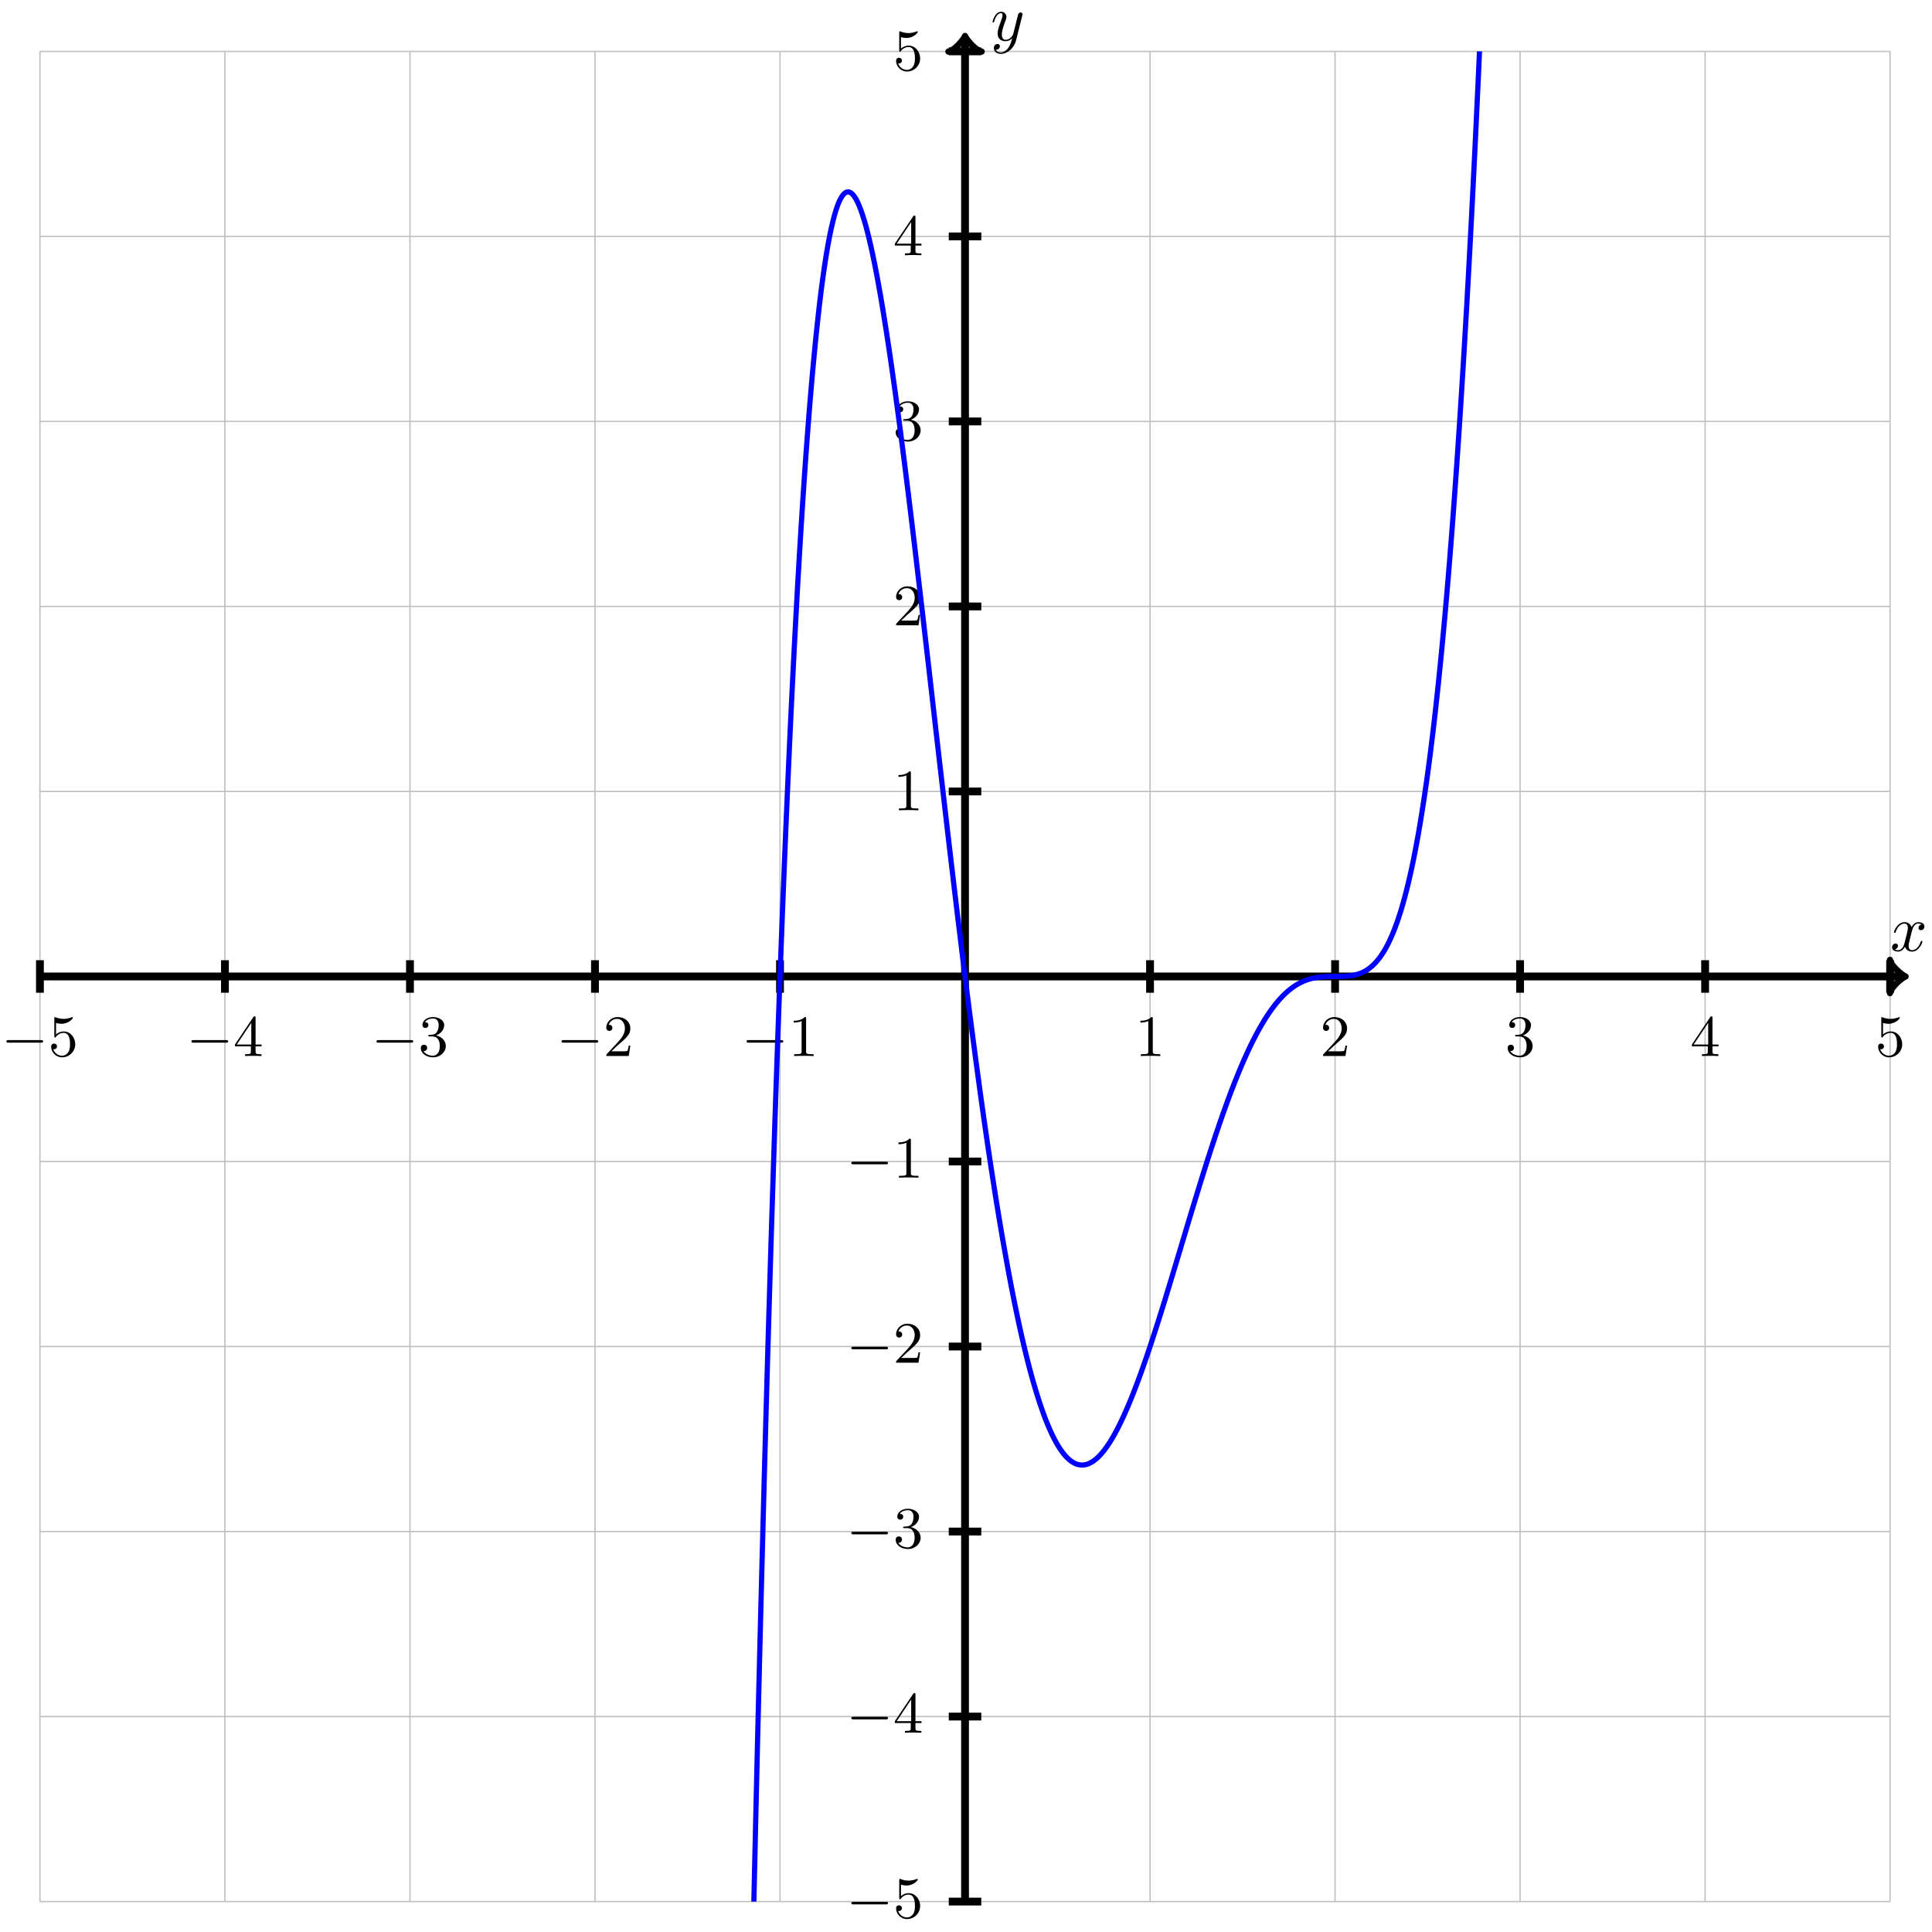<?xml version="1.0" encoding="UTF-8"?>
<svg xmlns="http://www.w3.org/2000/svg" xmlns:xlink="http://www.w3.org/1999/xlink" width="296" height="296" viewBox="0 0 296 296">
<defs>
<g>
<g id="glyph-0-0">
<path d="M 2.719 -5.734 C 2.719 -5.953 2.719 -5.969 2.5 -5.969 C 1.938 -5.406 1.109 -5.406 0.828 -5.406 L 0.828 -5.125 C 1 -5.125 1.547 -5.125 2.031 -5.359 L 2.031 -0.719 C 2.031 -0.391 2.016 -0.281 1.172 -0.281 L 0.891 -0.281 L 0.891 0 C 1.203 -0.031 2.016 -0.031 2.375 -0.031 C 2.75 -0.031 3.547 -0.031 3.875 0 L 3.875 -0.281 L 3.594 -0.281 C 2.75 -0.281 2.719 -0.391 2.719 -0.719 Z M 2.719 -5.734 "/>
</g>
<g id="glyph-0-1">
<path d="M 4.141 -1.594 L 3.891 -1.594 C 3.875 -1.469 3.797 -0.938 3.688 -0.797 C 3.625 -0.719 3.016 -0.719 2.828 -0.719 L 1.234 -0.719 L 2.125 -1.562 C 3.594 -2.828 4.141 -3.312 4.141 -4.219 C 4.141 -5.25 3.297 -5.969 2.188 -5.969 C 1.156 -5.969 0.453 -5.156 0.453 -4.344 C 0.453 -3.891 0.844 -3.844 0.922 -3.844 C 1.125 -3.844 1.391 -3.984 1.391 -4.312 C 1.391 -4.578 1.203 -4.781 0.922 -4.781 C 0.875 -4.781 0.859 -4.781 0.812 -4.766 C 1.031 -5.406 1.609 -5.688 2.094 -5.688 C 3 -5.688 3.312 -4.844 3.312 -4.219 C 3.312 -3.312 2.625 -2.562 2.203 -2.094 L 0.562 -0.328 C 0.453 -0.219 0.453 -0.203 0.453 0 L 3.891 0 Z M 4.141 -1.594 "/>
</g>
<g id="glyph-0-2">
<path d="M 2.734 -3.156 C 3.562 -3.469 3.969 -4.125 3.969 -4.75 C 3.969 -5.438 3.203 -5.969 2.266 -5.969 C 1.344 -5.969 0.641 -5.438 0.641 -4.766 C 0.641 -4.469 0.828 -4.297 1.094 -4.297 C 1.359 -4.297 1.547 -4.484 1.547 -4.75 C 1.547 -5.062 1.328 -5.188 1.016 -5.188 C 1.25 -5.562 1.797 -5.75 2.25 -5.75 C 2.984 -5.75 3.125 -5.156 3.125 -4.734 C 3.125 -4.469 3.078 -4.031 2.859 -3.688 C 2.578 -3.297 2.266 -3.281 2 -3.25 C 1.781 -3.234 1.766 -3.234 1.688 -3.234 C 1.609 -3.234 1.531 -3.219 1.531 -3.125 C 1.531 -3 1.609 -3 1.766 -3 L 2.172 -3 C 2.953 -3 3.297 -2.375 3.297 -1.531 C 3.297 -0.375 2.688 -0.047 2.234 -0.047 C 2.062 -0.047 1.188 -0.094 0.797 -0.766 C 1.109 -0.719 1.359 -0.938 1.359 -1.25 C 1.359 -1.547 1.141 -1.734 0.875 -1.734 C 0.656 -1.734 0.391 -1.594 0.391 -1.219 C 0.391 -0.422 1.219 0.203 2.266 0.203 C 3.375 0.203 4.219 -0.609 4.219 -1.531 C 4.219 -2.312 3.594 -2.969 2.734 -3.156 Z M 2.734 -3.156 "/>
</g>
<g id="glyph-0-3">
<path d="M 0.266 -1.766 L 0.266 -1.484 L 2.703 -1.484 L 2.703 -0.703 C 2.703 -0.375 2.688 -0.281 2.016 -0.281 L 1.812 -0.281 L 1.812 0 C 2.375 -0.031 3 -0.031 3.062 -0.031 C 3.109 -0.031 3.766 -0.031 4.328 0 L 4.328 -0.281 L 4.125 -0.281 C 3.453 -0.281 3.422 -0.375 3.422 -0.703 L 3.422 -1.484 L 4.344 -1.484 L 4.344 -1.766 L 3.422 -1.766 L 3.422 -5.828 C 3.422 -6.016 3.422 -6.078 3.25 -6.078 C 3.141 -6.078 3.141 -6.062 3.062 -5.938 Z M 0.547 -1.766 L 2.766 -5.078 L 2.766 -1.766 Z M 0.547 -1.766 "/>
</g>
<g id="glyph-0-4">
<path d="M 0.938 -3.094 C 0.938 -2.938 0.938 -2.828 1.062 -2.828 C 1.125 -2.828 1.156 -2.875 1.203 -2.953 C 1.484 -3.328 1.906 -3.547 2.375 -3.547 C 3.344 -3.547 3.344 -2.156 3.344 -1.844 C 3.344 -1.562 3.344 -1 3.078 -0.594 C 2.844 -0.219 2.469 -0.047 2.109 -0.047 C 1.594 -0.047 0.984 -0.391 0.766 -1.047 C 0.781 -1.047 0.828 -1.031 0.891 -1.031 C 1.078 -1.031 1.344 -1.141 1.344 -1.469 C 1.344 -1.75 1.141 -1.906 0.891 -1.906 C 0.703 -1.906 0.453 -1.797 0.453 -1.438 C 0.453 -0.625 1.141 0.203 2.141 0.203 C 3.219 0.203 4.141 -0.688 4.141 -1.797 C 4.141 -2.875 3.375 -3.766 2.391 -3.766 C 1.969 -3.766 1.531 -3.625 1.203 -3.297 L 1.203 -5.062 C 1.484 -4.984 1.766 -4.938 2.031 -4.938 C 3.141 -4.938 3.781 -5.734 3.781 -5.859 C 3.781 -5.938 3.734 -5.969 3.688 -5.969 C 3.672 -5.969 3.656 -5.969 3.562 -5.922 C 3.141 -5.766 2.734 -5.688 2.359 -5.688 C 1.969 -5.688 1.562 -5.766 1.156 -5.922 C 1.062 -5.969 1.047 -5.969 1.047 -5.969 C 0.938 -5.969 0.938 -5.891 0.938 -5.734 Z M 0.938 -3.094 "/>
</g>
<g id="glyph-1-0">
<path d="M 6.047 -2.047 C 6.219 -2.047 6.391 -2.047 6.391 -2.25 C 6.391 -2.438 6.203 -2.438 6.047 -2.438 L 1.109 -2.438 C 0.953 -2.438 0.766 -2.438 0.766 -2.25 C 0.766 -2.047 0.938 -2.047 1.109 -2.047 Z M 6.047 -2.047 "/>
</g>
<g id="glyph-2-0">
<path d="M 3.328 -3.016 C 3.391 -3.266 3.625 -4.188 4.312 -4.188 C 4.359 -4.188 4.609 -4.188 4.812 -4.062 C 4.531 -4 4.344 -3.766 4.344 -3.516 C 4.344 -3.359 4.453 -3.172 4.719 -3.172 C 4.938 -3.172 5.25 -3.344 5.25 -3.75 C 5.25 -4.266 4.672 -4.406 4.328 -4.406 C 3.75 -4.406 3.406 -3.875 3.281 -3.656 C 3.031 -4.312 2.5 -4.406 2.203 -4.406 C 1.172 -4.406 0.594 -3.125 0.594 -2.875 C 0.594 -2.766 0.703 -2.766 0.719 -2.766 C 0.797 -2.766 0.828 -2.797 0.844 -2.875 C 1.188 -3.938 1.844 -4.188 2.188 -4.188 C 2.375 -4.188 2.719 -4.094 2.719 -3.516 C 2.719 -3.203 2.547 -2.547 2.188 -1.141 C 2.031 -0.531 1.672 -0.109 1.234 -0.109 C 1.172 -0.109 0.953 -0.109 0.734 -0.234 C 0.984 -0.297 1.203 -0.5 1.203 -0.781 C 1.203 -1.047 0.984 -1.125 0.844 -1.125 C 0.531 -1.125 0.297 -0.875 0.297 -0.547 C 0.297 -0.094 0.781 0.109 1.219 0.109 C 1.891 0.109 2.25 -0.594 2.266 -0.641 C 2.391 -0.281 2.75 0.109 3.344 0.109 C 4.375 0.109 4.938 -1.172 4.938 -1.422 C 4.938 -1.531 4.859 -1.531 4.828 -1.531 C 4.734 -1.531 4.719 -1.484 4.688 -1.422 C 4.359 -0.344 3.688 -0.109 3.375 -0.109 C 2.984 -0.109 2.828 -0.422 2.828 -0.766 C 2.828 -0.984 2.875 -1.203 2.984 -1.641 Z M 3.328 -3.016 "/>
</g>
<g id="glyph-2-1">
<path d="M 4.844 -3.797 C 4.891 -3.938 4.891 -3.953 4.891 -4.031 C 4.891 -4.203 4.75 -4.297 4.594 -4.297 C 4.5 -4.297 4.344 -4.234 4.25 -4.094 C 4.234 -4.031 4.141 -3.734 4.109 -3.547 C 4.031 -3.297 3.969 -3.016 3.906 -2.75 L 3.453 -0.953 C 3.422 -0.812 2.984 -0.109 2.328 -0.109 C 1.828 -0.109 1.719 -0.547 1.719 -0.922 C 1.719 -1.375 1.891 -2 2.219 -2.875 C 2.375 -3.281 2.422 -3.391 2.422 -3.594 C 2.422 -4.031 2.109 -4.406 1.609 -4.406 C 0.656 -4.406 0.297 -2.953 0.297 -2.875 C 0.297 -2.766 0.391 -2.766 0.406 -2.766 C 0.516 -2.766 0.516 -2.797 0.562 -2.953 C 0.844 -3.891 1.234 -4.188 1.578 -4.188 C 1.656 -4.188 1.828 -4.188 1.828 -3.875 C 1.828 -3.625 1.719 -3.359 1.656 -3.172 C 1.25 -2.109 1.078 -1.547 1.078 -1.078 C 1.078 -0.188 1.703 0.109 2.297 0.109 C 2.688 0.109 3.016 -0.062 3.297 -0.344 C 3.172 0.172 3.047 0.672 2.656 1.203 C 2.391 1.531 2.016 1.828 1.562 1.828 C 1.422 1.828 0.969 1.797 0.797 1.406 C 0.953 1.406 1.094 1.406 1.219 1.281 C 1.328 1.203 1.422 1.062 1.422 0.875 C 1.422 0.562 1.156 0.531 1.062 0.531 C 0.828 0.531 0.5 0.688 0.5 1.172 C 0.5 1.672 0.938 2.047 1.562 2.047 C 2.578 2.047 3.609 1.141 3.891 0.016 Z M 4.844 -3.797 "/>
</g>
</g>
<clipPath id="clip-0">
<path clip-rule="nonzero" d="M 94 7.867 L 245 7.867 L 245 291.344 L 94 291.344 Z M 94 7.867 "/>
</clipPath>
</defs>
<path fill="none" stroke-width="0.199" stroke-linecap="butt" stroke-linejoin="miter" stroke="rgb(50%, 50%, 50%)" stroke-opacity="0.5" stroke-miterlimit="10" d="M -141.733 -141.734 L 141.734 -141.734 M -141.733 -113.388 L 141.734 -113.388 M -141.733 -85.041 L 141.734 -85.041 M -141.733 -56.694 L 141.734 -56.694 M -141.733 -28.347 L 141.734 -28.347 M -141.733 -0 L 141.734 -0 M -141.733 28.346 L 141.734 28.346 M -141.733 56.693 L 141.734 56.693 M -141.733 85.04 L 141.734 85.04 M -141.733 113.387 L 141.734 113.387 M -141.733 141.726 L 141.734 141.726 M -141.733 -141.734 L -141.733 141.734 M -113.388 -141.734 L -113.388 141.734 M -85.039 -141.734 L -85.039 141.734 M -56.694 -141.734 L -56.694 141.734 M -28.348 -141.734 L -28.348 141.734 M 0.001 -141.734 L 0.001 141.734 M 28.346 -141.734 L 28.346 141.734 M 56.695 -141.734 L 56.695 141.734 M 85.04 -141.734 L 85.04 141.734 M 113.389 -141.734 L 113.389 141.734 M 141.722 -141.734 L 141.722 141.734 " transform="matrix(1, 0, 0, -1, 147.851, 149.605)"/>
<path fill="none" stroke-width="1.196" stroke-linecap="butt" stroke-linejoin="miter" stroke="rgb(0%, 0%, 0%)" stroke-opacity="1" stroke-miterlimit="10" d="M 28.346 2.492 L 28.346 -2.492 M -28.348 2.492 L -28.348 -2.492 M 2.492 28.346 L -2.491 28.346 M 2.492 -28.347 L -2.491 -28.347 " transform="matrix(1, 0, 0, -1, 147.851, 149.605)"/>
<g fill="rgb(0%, 0%, 0%)" fill-opacity="1">
<use xlink:href="#glyph-0-0" x="173.896" y="161.792"/>
</g>
<g fill="rgb(0%, 0%, 0%)" fill-opacity="1">
<use xlink:href="#glyph-1-0" x="113.614" y="161.792"/>
</g>
<g fill="rgb(0%, 0%, 0%)" fill-opacity="1">
<use xlink:href="#glyph-0-0" x="120.783" y="161.792"/>
</g>
<g fill="rgb(0%, 0%, 0%)" fill-opacity="1">
<use xlink:href="#glyph-0-0" x="136.833" y="124.146"/>
</g>
<g fill="rgb(0%, 0%, 0%)" fill-opacity="1">
<use xlink:href="#glyph-1-0" x="129.665" y="180.427"/>
</g>
<g fill="rgb(0%, 0%, 0%)" fill-opacity="1">
<use xlink:href="#glyph-0-0" x="136.834" y="180.427"/>
</g>
<path fill="none" stroke-width="1.196" stroke-linecap="butt" stroke-linejoin="miter" stroke="rgb(0%, 0%, 0%)" stroke-opacity="1" stroke-miterlimit="10" d="M 56.695 2.492 L 56.695 -2.492 M -56.694 2.492 L -56.694 -2.492 M 2.492 56.693 L -2.491 56.693 M 2.492 -56.694 L -2.491 -56.694 " transform="matrix(1, 0, 0, -1, 147.851, 149.605)"/>
<g fill="rgb(0%, 0%, 0%)" fill-opacity="1">
<use xlink:href="#glyph-0-1" x="202.246" y="161.792"/>
</g>
<g fill="rgb(0%, 0%, 0%)" fill-opacity="1">
<use xlink:href="#glyph-1-0" x="85.264" y="161.792"/>
</g>
<g fill="rgb(0%, 0%, 0%)" fill-opacity="1">
<use xlink:href="#glyph-0-1" x="92.433" y="161.792"/>
</g>
<g fill="rgb(0%, 0%, 0%)" fill-opacity="1">
<use xlink:href="#glyph-0-1" x="136.833" y="95.799"/>
</g>
<g fill="rgb(0%, 0%, 0%)" fill-opacity="1">
<use xlink:href="#glyph-1-0" x="129.665" y="208.775"/>
</g>
<g fill="rgb(0%, 0%, 0%)" fill-opacity="1">
<use xlink:href="#glyph-0-1" x="136.834" y="208.775"/>
</g>
<path fill="none" stroke-width="1.196" stroke-linecap="butt" stroke-linejoin="miter" stroke="rgb(0%, 0%, 0%)" stroke-opacity="1" stroke-miterlimit="10" d="M 85.04 2.492 L 85.04 -2.492 M -85.039 2.492 L -85.039 -2.492 M 2.492 85.04 L -2.491 85.04 M 2.492 -85.041 L -2.491 -85.041 " transform="matrix(1, 0, 0, -1, 147.851, 149.605)"/>
<g fill="rgb(0%, 0%, 0%)" fill-opacity="1">
<use xlink:href="#glyph-0-2" x="230.595" y="161.792"/>
</g>
<g fill="rgb(0%, 0%, 0%)" fill-opacity="1">
<use xlink:href="#glyph-1-0" x="56.915" y="161.792"/>
</g>
<g fill="rgb(0%, 0%, 0%)" fill-opacity="1">
<use xlink:href="#glyph-0-2" x="64.084" y="161.792"/>
</g>
<g fill="rgb(0%, 0%, 0%)" fill-opacity="1">
<use xlink:href="#glyph-0-2" x="136.833" y="67.452"/>
</g>
<g fill="rgb(0%, 0%, 0%)" fill-opacity="1">
<use xlink:href="#glyph-1-0" x="129.665" y="237.123"/>
</g>
<g fill="rgb(0%, 0%, 0%)" fill-opacity="1">
<use xlink:href="#glyph-0-2" x="136.834" y="237.123"/>
</g>
<path fill="none" stroke-width="1.196" stroke-linecap="butt" stroke-linejoin="miter" stroke="rgb(0%, 0%, 0%)" stroke-opacity="1" stroke-miterlimit="10" d="M 113.389 2.492 L 113.389 -2.492 M -113.388 2.492 L -113.388 -2.492 M 2.492 113.387 L -2.491 113.387 M 2.492 -113.388 L -2.491 -113.388 " transform="matrix(1, 0, 0, -1, 147.851, 149.605)"/>
<g fill="rgb(0%, 0%, 0%)" fill-opacity="1">
<use xlink:href="#glyph-0-3" x="258.944" y="161.792"/>
</g>
<g fill="rgb(0%, 0%, 0%)" fill-opacity="1">
<use xlink:href="#glyph-1-0" x="28.565" y="161.792"/>
</g>
<g fill="rgb(0%, 0%, 0%)" fill-opacity="1">
<use xlink:href="#glyph-0-3" x="35.734" y="161.792"/>
</g>
<g fill="rgb(0%, 0%, 0%)" fill-opacity="1">
<use xlink:href="#glyph-0-3" x="136.833" y="39.104"/>
</g>
<g fill="rgb(0%, 0%, 0%)" fill-opacity="1">
<use xlink:href="#glyph-1-0" x="129.665" y="265.47"/>
</g>
<g fill="rgb(0%, 0%, 0%)" fill-opacity="1">
<use xlink:href="#glyph-0-3" x="136.834" y="265.47"/>
</g>
<path fill="none" stroke-width="1.196" stroke-linecap="butt" stroke-linejoin="miter" stroke="rgb(0%, 0%, 0%)" stroke-opacity="1" stroke-miterlimit="10" d="M 141.734 2.492 L 141.734 -2.492 M -141.733 2.492 L -141.733 -2.492 M 2.492 141.734 L -2.491 141.734 M 2.492 -141.734 L -2.491 -141.734 " transform="matrix(1, 0, 0, -1, 147.851, 149.605)"/>
<g fill="rgb(0%, 0%, 0%)" fill-opacity="1">
<use xlink:href="#glyph-0-4" x="287.294" y="161.792"/>
</g>
<g fill="rgb(0%, 0%, 0%)" fill-opacity="1">
<use xlink:href="#glyph-1-0" x="0.216" y="161.792"/>
</g>
<g fill="rgb(0%, 0%, 0%)" fill-opacity="1">
<use xlink:href="#glyph-0-4" x="7.384" y="161.792"/>
</g>
<g fill="rgb(0%, 0%, 0%)" fill-opacity="1">
<use xlink:href="#glyph-0-4" x="136.833" y="10.756"/>
</g>
<g fill="rgb(0%, 0%, 0%)" fill-opacity="1">
<use xlink:href="#glyph-1-0" x="129.665" y="293.817"/>
</g>
<g fill="rgb(0%, 0%, 0%)" fill-opacity="1">
<use xlink:href="#glyph-0-4" x="136.834" y="293.817"/>
</g>
<path fill="none" stroke-width="1.196" stroke-linecap="butt" stroke-linejoin="miter" stroke="rgb(0%, 0%, 0%)" stroke-opacity="1" stroke-miterlimit="10" d="M -141.733 -0 L 143.613 -0 " transform="matrix(1, 0, 0, -1, 147.851, 149.605)"/>
<path fill="none" stroke-width="0.956" stroke-linecap="round" stroke-linejoin="round" stroke="rgb(0%, 0%, 0%)" stroke-opacity="1" stroke-miterlimit="10" d="M -1.914 2.55 C -1.754 1.593 0 0.16 0.477 -0 C 0 -0.161 -1.754 -1.594 -1.914 -2.551 " transform="matrix(1, 0, 0, -1, 291.476, 149.605)"/>
<g fill="rgb(0%, 0%, 0%)" fill-opacity="1">
<use xlink:href="#glyph-2-0" x="289.586" y="145.687"/>
</g>
<path fill="none" stroke-width="1.196" stroke-linecap="butt" stroke-linejoin="miter" stroke="rgb(0%, 0%, 0%)" stroke-opacity="1" stroke-miterlimit="10" d="M 0.001 -141.734 L 0.001 143.613 " transform="matrix(1, 0, 0, -1, 147.851, 149.605)"/>
<path fill="none" stroke-width="0.956" stroke-linecap="round" stroke-linejoin="round" stroke="rgb(0%, 0%, 0%)" stroke-opacity="1" stroke-miterlimit="10" d="M -1.914 2.55 C -1.754 1.593 0 0.16 0.477 -0.001 C 0 -0.161 -1.754 -1.594 -1.914 -2.551 " transform="matrix(0, -1, -1, 0, 147.851, 5.988)"/>
<g fill="rgb(0%, 0%, 0%)" fill-opacity="1">
<use xlink:href="#glyph-2-1" x="151.769" y="6.208"/>
</g>
<g clip-path="url(#clip-0)">
<path fill="none" stroke-width="0.797" stroke-linecap="butt" stroke-linejoin="miter" stroke="rgb(0%, 0%, 100%)" stroke-opacity="1" stroke-miterlimit="10" d="M -42.519 -911.528 C -42.519 -911.528 -42.336 -890.72 -42.265 -882.837 C -42.195 -874.958 -42.082 -862.451 -42.007 -854.725 C -41.937 -846.998 -41.824 -834.729 -41.754 -827.159 C -41.683 -819.589 -41.57 -807.578 -41.496 -800.164 C -41.425 -792.746 -41.312 -780.969 -41.242 -773.7 C -41.172 -766.431 -41.058 -754.888 -40.988 -747.767 C -40.914 -740.646 -40.8 -729.353 -40.73 -722.381 C -40.66 -715.409 -40.547 -704.343 -40.476 -697.515 C -40.406 -690.683 -40.289 -679.839 -40.219 -673.152 C -40.148 -666.461 -40.035 -655.848 -39.965 -649.301 C -39.894 -642.755 -39.781 -632.368 -39.707 -625.962 C -39.637 -619.552 -39.523 -609.388 -39.453 -603.115 C -39.383 -596.846 -39.269 -586.897 -39.195 -580.76 C -39.125 -574.62 -39.012 -564.886 -38.941 -558.886 C -38.871 -552.882 -38.758 -543.367 -38.687 -537.492 C -38.613 -531.621 -38.5 -522.301 -38.43 -516.559 C -38.359 -510.813 -38.246 -501.712 -38.176 -496.095 C -38.105 -490.478 -37.988 -481.568 -37.918 -476.08 C -37.848 -470.588 -37.734 -461.885 -37.664 -456.518 C -37.594 -451.155 -37.48 -442.647 -37.406 -437.405 C -37.336 -432.163 -37.223 -423.855 -37.152 -418.734 C -37.082 -413.609 -36.969 -405.488 -36.895 -400.484 C -36.824 -395.481 -36.711 -387.559 -36.641 -382.672 C -36.57 -377.782 -36.457 -370.032 -36.387 -365.263 C -36.313 -360.493 -36.199 -352.943 -36.129 -348.287 C -36.059 -343.631 -35.945 -336.248 -35.875 -331.701 C -35.801 -327.155 -35.688 -319.963 -35.617 -315.526 C -35.547 -311.093 -35.434 -304.069 -35.363 -299.745 C -35.293 -295.421 -35.176 -288.574 -35.106 -284.355 C -35.035 -280.136 -34.922 -273.453 -34.852 -269.34 C -34.782 -265.227 -34.668 -258.719 -34.594 -254.711 C -34.524 -250.704 -34.41 -244.364 -34.34 -240.458 C -34.27 -236.556 -34.157 -230.368 -34.086 -226.564 C -34.012 -222.759 -33.899 -216.748 -33.828 -213.045 C -33.758 -209.342 -33.645 -203.475 -33.575 -199.865 C -33.5 -196.26 -33.387 -190.557 -33.317 -187.046 C -33.246 -183.538 -33.133 -177.991 -33.063 -174.573 C -32.993 -171.155 -32.875 -165.749 -32.805 -162.425 C -32.735 -159.105 -32.622 -153.859 -32.551 -150.629 C -32.481 -147.402 -32.368 -142.297 -32.293 -139.156 C -32.223 -136.016 -32.11 -131.059 -32.04 -128.008 C -31.969 -124.958 -31.856 -120.137 -31.786 -117.173 C -31.711 -114.212 -31.598 -109.532 -31.528 -106.657 C -31.458 -103.782 -31.344 -99.243 -31.274 -96.451 C -31.2 -93.662 -31.087 -89.248 -31.016 -86.541 C -30.946 -83.834 -30.833 -79.56 -30.762 -76.936 C -30.692 -74.311 -30.575 -70.17 -30.505 -67.623 C -30.434 -65.08 -30.321 -61.061 -30.251 -58.596 C -30.18 -56.128 -30.067 -52.237 -29.993 -49.85 C -29.923 -47.464 -29.809 -43.702 -29.739 -41.39 C -29.669 -39.081 -29.555 -35.437 -29.481 -33.202 C -29.411 -30.964 -29.298 -27.441 -29.227 -25.281 C -29.157 -23.121 -29.044 -19.711 -28.973 -17.625 C -28.899 -15.535 -28.786 -12.25 -28.716 -10.234 C -28.645 -8.219 -28.532 -5.043 -28.462 -3.094 C -28.391 -1.149 -28.274 1.921 -28.204 3.8 C -28.134 5.675 -28.02 8.632 -27.95 10.445 C -27.88 12.253 -27.767 15.097 -27.692 16.843 C -27.622 18.585 -27.509 21.327 -27.438 23.003 C -27.368 24.679 -27.255 27.319 -27.181 28.932 C -27.11 30.546 -26.997 33.081 -26.927 34.631 C -26.856 36.182 -26.743 38.616 -26.673 40.104 C -26.599 41.592 -26.485 43.932 -26.415 45.362 C -26.345 46.787 -26.231 49.026 -26.161 50.397 C -26.091 51.764 -25.974 53.916 -25.903 55.225 C -25.833 56.537 -25.72 58.592 -25.65 59.845 C -25.579 61.099 -25.462 63.06 -25.392 64.259 C -25.321 65.455 -25.208 67.33 -25.138 68.47 C -25.068 69.611 -24.954 71.404 -24.88 72.494 C -24.81 73.579 -24.696 75.283 -24.626 76.318 C -24.556 77.353 -24.443 78.97 -24.372 79.954 C -24.298 80.939 -24.185 82.474 -24.114 83.407 C -24.044 84.341 -23.931 85.798 -23.861 86.681 C -23.786 87.563 -23.673 88.942 -23.603 89.778 C -23.533 90.614 -23.419 91.911 -23.349 92.696 C -23.279 93.485 -23.161 94.712 -23.091 95.45 C -23.021 96.192 -22.908 97.34 -22.837 98.036 C -22.767 98.731 -22.654 99.813 -22.579 100.461 C -22.509 101.114 -22.396 102.118 -22.326 102.727 C -22.255 103.332 -22.142 104.274 -22.072 104.84 C -21.998 105.403 -21.884 106.274 -21.814 106.797 C -21.744 107.321 -21.63 108.125 -21.56 108.61 C -21.486 109.094 -21.373 109.836 -21.302 110.278 C -21.232 110.719 -21.119 111.395 -21.048 111.801 C -20.978 112.203 -20.861 112.817 -20.791 113.184 C -20.72 113.551 -20.607 114.109 -20.537 114.438 C -20.466 114.766 -20.353 115.262 -20.279 115.555 C -20.209 115.848 -20.095 116.289 -20.025 116.543 C -19.955 116.801 -19.841 117.184 -19.767 117.41 C -19.697 117.633 -19.584 117.965 -19.513 118.156 C -19.443 118.344 -19.33 118.621 -19.259 118.777 C -19.185 118.934 -19.072 119.156 -19.002 119.281 C -18.931 119.406 -18.818 119.582 -18.748 119.676 C -18.677 119.769 -18.56 119.894 -18.49 119.961 C -18.42 120.023 -18.306 120.101 -18.236 120.137 C -18.166 120.172 -18.053 120.203 -17.978 120.207 C -17.908 120.215 -17.795 120.199 -17.724 120.18 C -17.654 120.156 -17.541 120.098 -17.467 120.051 C -17.396 120 -17.283 119.902 -17.213 119.824 C -17.142 119.75 -17.029 119.605 -16.959 119.504 C -16.885 119.402 -16.771 119.223 -16.701 119.098 C -16.631 118.973 -16.518 118.754 -16.447 118.602 C -16.377 118.453 -16.26 118.191 -16.189 118.02 C -16.119 117.848 -16.006 117.551 -15.936 117.355 C -15.865 117.16 -15.748 116.828 -15.678 116.609 C -15.607 116.395 -15.494 116.027 -15.424 115.789 C -15.354 115.551 -15.24 115.152 -15.166 114.895 C -15.096 114.633 -14.983 114.203 -14.912 113.922 C -14.842 113.645 -14.729 113.18 -14.658 112.883 C -14.584 112.582 -14.471 112.09 -14.401 111.774 C -14.33 111.457 -14.217 110.934 -14.147 110.602 C -14.072 110.266 -13.959 109.715 -13.889 109.364 C -13.819 109.012 -13.705 108.438 -13.635 108.067 C -13.565 107.7 -13.447 107.094 -13.377 106.707 C -13.307 106.325 -13.194 105.7 -13.123 105.301 C -13.053 104.903 -12.94 104.247 -12.866 103.832 C -12.795 103.414 -12.682 102.743 -12.612 102.313 C -12.541 101.887 -12.428 101.188 -12.358 100.743 C -12.284 100.301 -12.17 99.583 -12.1 99.129 C -12.03 98.672 -11.916 97.934 -11.846 97.465 C -11.772 97.001 -11.659 96.243 -11.588 95.762 C -11.518 95.282 -11.405 94.501 -11.334 94.012 C -11.264 93.52 -11.147 92.727 -11.077 92.223 C -11.006 91.723 -10.893 90.911 -10.823 90.399 C -10.752 89.888 -10.639 89.059 -10.565 88.54 C -10.495 88.017 -10.381 87.177 -10.311 86.645 C -10.241 86.114 -10.127 85.255 -10.053 84.716 C -9.983 84.177 -9.87 83.306 -9.799 82.759 C -9.729 82.212 -9.616 81.329 -9.545 80.775 C -9.471 80.22 -9.358 79.321 -9.288 78.759 C -9.217 78.197 -9.104 77.286 -9.034 76.72 C -8.964 76.15 -8.846 75.232 -8.776 74.658 C -8.706 74.083 -8.592 73.154 -8.522 72.572 C -8.452 71.99 -8.339 71.056 -8.264 70.47 C -8.194 69.884 -8.081 68.939 -8.01 68.345 C -7.94 67.755 -7.827 66.802 -7.753 66.205 C -7.682 65.611 -7.569 64.65 -7.499 64.048 C -7.429 63.447 -7.315 62.482 -7.245 61.877 C -7.171 61.275 -7.057 60.306 -6.987 59.697 C -6.917 59.092 -6.804 58.115 -6.733 57.502 C -6.663 56.892 -6.546 55.912 -6.475 55.299 C -6.405 54.685 -6.292 53.705 -6.222 53.088 C -6.151 52.475 -6.034 51.486 -5.964 50.869 C -5.893 50.256 -5.78 49.264 -5.71 48.647 C -5.64 48.029 -5.526 47.037 -5.452 46.416 C -5.382 45.799 -5.269 44.807 -5.198 44.186 C -5.128 43.565 -5.015 42.573 -4.944 41.951 C -4.87 41.334 -4.757 40.338 -4.687 39.721 C -4.616 39.1 -4.503 38.104 -4.433 37.487 C -4.358 36.866 -4.245 35.874 -4.175 35.256 C -4.105 34.639 -3.991 33.647 -3.921 33.03 C -3.851 32.413 -3.734 31.421 -3.663 30.803 C -3.593 30.19 -3.48 29.202 -3.409 28.589 C -3.339 27.971 -3.226 26.983 -3.152 26.37 C -3.081 25.757 -2.968 24.78 -2.898 24.171 C -2.827 23.561 -2.714 22.581 -2.644 21.976 C -2.57 21.366 -2.456 20.39 -2.386 19.784 C -2.316 19.179 -2.202 18.214 -2.132 17.612 C -2.058 17.011 -1.945 16.046 -1.874 15.444 C -1.804 14.847 -1.691 13.89 -1.62 13.292 C -1.55 12.698 -1.433 11.745 -1.363 11.152 C -1.292 10.562 -1.179 9.617 -1.109 9.031 C -1.038 8.445 -0.925 7.503 -0.851 6.921 C -0.781 6.335 -0.667 5.406 -0.597 4.824 C -0.527 4.246 -0.414 3.32 -0.343 2.746 C -0.269 2.171 -0.156 1.253 -0.085 0.683 C -0.015 0.117 0.098 -0.793 0.168 -1.356 C 0.243 -1.922 0.356 -2.821 0.426 -3.379 C 0.497 -3.942 0.61 -4.832 0.68 -5.387 C 0.75 -5.938 0.868 -6.82 0.938 -7.367 C 1.008 -7.914 1.122 -8.789 1.192 -9.332 C 1.262 -9.871 1.375 -10.734 1.45 -11.27 C 1.52 -11.805 1.633 -12.656 1.703 -13.184 C 1.774 -13.715 1.887 -14.559 1.961 -15.082 C 2.032 -15.605 2.145 -16.437 2.215 -16.953 C 2.285 -17.469 2.399 -18.293 2.469 -18.801 C 2.543 -19.308 2.657 -20.121 2.727 -20.621 C 2.797 -21.125 2.91 -21.925 2.981 -22.422 C 3.051 -22.918 3.168 -23.707 3.239 -24.195 C 3.309 -24.683 3.422 -25.461 3.492 -25.941 C 3.563 -26.421 3.676 -27.183 3.75 -27.66 C 3.82 -28.132 3.934 -28.886 4.004 -29.351 C 4.074 -29.816 4.188 -30.554 4.262 -31.015 C 4.332 -31.472 4.445 -32.203 4.516 -32.652 C 4.586 -33.101 4.699 -33.816 4.77 -34.257 C 4.844 -34.702 4.957 -35.402 5.027 -35.835 C 5.098 -36.269 5.211 -36.964 5.281 -37.39 C 5.352 -37.816 5.469 -38.491 5.539 -38.909 C 5.609 -39.327 5.723 -39.991 5.793 -40.402 C 5.863 -40.812 5.98 -41.46 6.051 -41.862 C 6.121 -42.265 6.234 -42.898 6.305 -43.292 C 6.375 -43.683 6.488 -44.308 6.562 -44.69 C 6.633 -45.077 6.746 -45.687 6.816 -46.061 C 6.887 -46.436 7 -47.03 7.07 -47.397 C 7.144 -47.765 7.258 -48.35 7.328 -48.71 C 7.398 -49.065 7.512 -49.632 7.582 -49.983 C 7.656 -50.335 7.769 -50.889 7.84 -51.229 C 7.91 -51.569 8.023 -52.108 8.094 -52.44 C 8.164 -52.772 8.281 -53.3 8.351 -53.624 C 8.422 -53.944 8.535 -54.456 8.605 -54.768 C 8.676 -55.085 8.789 -55.581 8.863 -55.885 C 8.933 -56.19 9.047 -56.671 9.117 -56.967 C 9.187 -57.264 9.3 -57.737 9.371 -58.022 C 9.445 -58.311 9.558 -58.764 9.629 -59.042 C 9.699 -59.319 9.812 -59.76 9.882 -60.03 C 9.957 -60.295 10.07 -60.717 10.14 -60.979 C 10.211 -61.241 10.324 -61.651 10.394 -61.905 C 10.464 -62.155 10.582 -62.549 10.652 -62.791 C 10.722 -63.034 10.835 -63.413 10.906 -63.647 C 10.976 -63.881 11.089 -64.248 11.164 -64.471 C 11.234 -64.694 11.347 -65.045 11.417 -65.264 C 11.488 -65.479 11.601 -65.815 11.675 -66.022 C 11.746 -66.229 11.859 -66.553 11.929 -66.748 C 11.999 -66.948 12.113 -67.252 12.183 -67.444 C 12.257 -67.631 12.37 -67.928 12.441 -68.108 C 12.511 -68.287 12.624 -68.565 12.695 -68.733 C 12.765 -68.905 12.882 -69.17 12.952 -69.334 C 13.023 -69.494 13.136 -69.744 13.206 -69.901 C 13.277 -70.053 13.39 -70.291 13.464 -70.436 C 13.534 -70.576 13.648 -70.803 13.718 -70.94 C 13.788 -71.072 13.902 -71.283 13.976 -71.408 C 14.046 -71.537 14.159 -71.733 14.23 -71.85 C 14.3 -71.967 14.413 -72.151 14.484 -72.26 C 14.558 -72.369 14.671 -72.537 14.741 -72.635 C 14.812 -72.736 14.925 -72.889 14.995 -72.983 C 15.066 -73.076 15.183 -73.221 15.253 -73.303 C 15.323 -73.385 15.437 -73.51 15.507 -73.588 C 15.577 -73.662 15.691 -73.776 15.765 -73.842 C 15.835 -73.912 15.948 -74.014 16.019 -74.072 C 16.089 -74.131 16.202 -74.217 16.276 -74.268 C 16.347 -74.318 16.46 -74.393 16.53 -74.436 C 16.601 -74.479 16.714 -74.541 16.784 -74.576 C 16.858 -74.611 16.972 -74.662 17.042 -74.69 C 17.112 -74.717 17.226 -74.752 17.296 -74.772 C 17.37 -74.787 17.483 -74.811 17.554 -74.822 C 17.624 -74.834 17.737 -74.846 17.808 -74.85 C 17.878 -74.854 17.995 -74.854 18.065 -74.85 C 18.136 -74.846 18.249 -74.834 18.319 -74.822 C 18.389 -74.811 18.503 -74.783 18.577 -74.768 C 18.647 -74.748 18.761 -74.709 18.831 -74.686 C 18.901 -74.658 19.014 -74.611 19.085 -74.576 C 19.159 -74.545 19.272 -74.486 19.343 -74.447 C 19.413 -74.404 19.526 -74.334 19.596 -74.287 C 19.671 -74.24 19.784 -74.154 19.854 -74.104 C 19.925 -74.049 20.038 -73.959 20.108 -73.897 C 20.178 -73.838 20.296 -73.733 20.366 -73.666 C 20.436 -73.6 20.549 -73.486 20.62 -73.412 C 20.69 -73.334 20.803 -73.209 20.878 -73.127 C 20.948 -73.049 21.061 -72.916 21.131 -72.826 C 21.202 -72.74 21.315 -72.6 21.389 -72.506 C 21.46 -72.412 21.573 -72.256 21.643 -72.154 C 21.713 -72.057 21.827 -71.893 21.897 -71.787 C 21.971 -71.682 22.084 -71.51 22.155 -71.401 C 22.225 -71.287 22.338 -71.108 22.409 -70.99 C 22.479 -70.873 22.596 -70.682 22.666 -70.557 C 22.737 -70.436 22.85 -70.233 22.92 -70.108 C 22.991 -69.979 23.104 -69.768 23.178 -69.635 C 23.248 -69.502 23.362 -69.287 23.432 -69.147 C 23.502 -69.01 23.616 -68.783 23.69 -68.639 C 23.76 -68.498 23.873 -68.26 23.944 -68.112 C 24.014 -67.967 24.127 -67.725 24.198 -67.573 C 24.272 -67.416 24.385 -67.166 24.455 -67.01 C 24.526 -66.85 24.639 -66.596 24.709 -66.432 C 24.78 -66.272 24.897 -66.006 24.967 -65.838 C 25.037 -65.67 25.151 -65.401 25.221 -65.229 C 25.291 -65.057 25.404 -64.78 25.479 -64.604 C 25.549 -64.428 25.662 -64.143 25.733 -63.963 C 25.803 -63.784 25.916 -63.495 25.99 -63.311 C 26.061 -63.127 26.174 -62.831 26.244 -62.643 C 26.315 -62.456 26.428 -62.155 26.498 -61.963 C 26.572 -61.772 26.686 -61.463 26.756 -61.268 C 26.826 -61.077 26.939 -60.76 27.01 -60.565 C 27.08 -60.366 27.197 -60.049 27.268 -59.846 C 27.338 -59.647 27.451 -59.319 27.521 -59.116 C 27.592 -58.913 27.709 -58.585 27.779 -58.378 C 27.85 -58.17 27.963 -57.838 28.033 -57.628 C 28.103 -57.421 28.217 -57.081 28.291 -56.866 C 28.361 -56.655 28.475 -56.311 28.545 -56.096 C 28.615 -55.882 28.728 -55.538 28.799 -55.323 C 28.873 -55.104 28.986 -54.753 29.056 -54.53 C 29.127 -54.311 29.24 -53.96 29.31 -53.741 C 29.385 -53.518 29.498 -53.159 29.568 -52.936 C 29.638 -52.714 29.752 -52.354 29.822 -52.128 C 29.892 -51.905 30.01 -51.542 30.08 -51.311 C 30.15 -51.085 30.263 -50.722 30.334 -50.495 C 30.404 -50.264 30.517 -49.893 30.592 -49.663 C 30.662 -49.436 30.775 -49.065 30.845 -48.835 C 30.916 -48.604 31.029 -48.233 31.099 -48.003 C 31.173 -47.768 31.287 -47.393 31.357 -47.159 C 31.427 -46.929 31.541 -46.554 31.611 -46.319 C 31.685 -46.085 31.798 -45.706 31.869 -45.472 C 31.939 -45.237 32.052 -44.862 32.123 -44.624 C 32.193 -44.39 32.31 -44.011 32.38 -43.772 C 32.451 -43.538 32.564 -43.159 32.634 -42.921 C 32.705 -42.687 32.818 -42.308 32.892 -42.069 C 32.962 -41.835 33.076 -41.452 33.146 -41.218 C 33.216 -40.98 33.33 -40.601 33.404 -40.366 C 33.474 -40.128 33.587 -39.749 33.658 -39.511 C 33.728 -39.277 33.841 -38.894 33.912 -38.659 C 33.986 -38.421 34.099 -38.046 34.169 -37.812 C 34.24 -37.573 34.353 -37.195 34.423 -36.96 C 34.494 -36.726 34.611 -36.347 34.681 -36.113 C 34.751 -35.878 34.865 -35.503 34.935 -35.269 C 35.005 -35.034 35.118 -34.663 35.193 -34.429 C 35.263 -34.199 35.376 -33.824 35.447 -33.593 C 35.517 -33.359 35.63 -32.988 35.704 -32.757 C 35.775 -32.527 35.888 -32.156 35.958 -31.929 C 36.029 -31.699 36.142 -31.335 36.212 -31.105 C 36.286 -30.878 36.4 -30.511 36.47 -30.285 C 36.54 -30.058 36.653 -29.695 36.724 -29.468 C 36.794 -29.246 36.911 -28.886 36.982 -28.664 C 37.052 -28.437 37.165 -28.082 37.235 -27.859 C 37.306 -27.64 37.423 -27.285 37.493 -27.066 C 37.564 -26.847 37.677 -26.496 37.747 -26.277 C 37.817 -26.062 37.931 -25.714 38.005 -25.5 C 38.075 -25.285 38.188 -24.937 38.259 -24.726 C 38.329 -24.511 38.442 -24.172 38.513 -23.961 C 38.587 -23.75 38.7 -23.414 38.77 -23.207 C 38.841 -23 38.954 -22.664 39.024 -22.457 C 39.099 -22.25 39.212 -21.925 39.282 -21.718 C 39.352 -21.515 39.466 -21.195 39.536 -20.992 C 39.606 -20.793 39.724 -20.472 39.794 -20.273 C 39.864 -20.074 39.977 -19.761 40.048 -19.566 C 40.118 -19.371 40.231 -19.058 40.305 -18.867 C 40.376 -18.676 40.489 -18.371 40.559 -18.18 C 40.63 -17.992 40.743 -17.687 40.813 -17.5 C 40.887 -17.316 41.001 -17.019 41.071 -16.84 C 41.141 -16.656 41.255 -16.363 41.325 -16.183 C 41.399 -16.004 41.512 -15.719 41.583 -15.543 C 41.653 -15.363 41.766 -15.082 41.837 -14.91 C 41.907 -14.734 42.024 -14.461 42.094 -14.293 C 42.165 -14.121 42.278 -13.852 42.348 -13.687 C 42.419 -13.519 42.532 -13.258 42.606 -13.094 C 42.676 -12.93 42.79 -12.672 42.86 -12.512 C 42.93 -12.352 43.044 -12.098 43.118 -11.945 C 43.188 -11.789 43.301 -11.543 43.372 -11.391 C 43.442 -11.238 43.555 -10.996 43.625 -10.848 C 43.7 -10.699 43.813 -10.465 43.883 -10.32 C 43.954 -10.176 44.067 -9.945 44.137 -9.805 C 44.207 -9.664 44.325 -9.445 44.395 -9.309 C 44.465 -9.172 44.579 -8.953 44.649 -8.82 C 44.719 -8.688 44.832 -8.473 44.907 -8.344 C 44.977 -8.215 45.09 -8.012 45.161 -7.887 C 45.231 -7.762 45.344 -7.563 45.418 -7.442 C 45.489 -7.32 45.602 -7.125 45.672 -7.008 C 45.742 -6.891 45.856 -6.707 45.926 -6.594 C 46 -6.481 46.114 -6.297 46.184 -6.188 C 46.254 -6.078 46.367 -5.906 46.438 -5.801 C 46.508 -5.696 46.625 -5.528 46.696 -5.426 C 46.766 -5.324 46.879 -5.16 46.949 -5.063 C 47.02 -4.965 47.137 -4.813 47.207 -4.715 C 47.278 -4.621 47.391 -4.477 47.461 -4.383 C 47.531 -4.293 47.645 -4.153 47.719 -4.063 C 47.789 -3.977 47.902 -3.84 47.973 -3.758 C 48.043 -3.676 48.156 -3.547 48.227 -3.469 C 48.301 -3.391 48.414 -3.266 48.484 -3.192 C 48.555 -3.117 48.668 -3 48.738 -2.926 C 48.813 -2.856 48.926 -2.746 48.996 -2.676 C 49.066 -2.61 49.18 -2.504 49.25 -2.438 C 49.32 -2.375 49.437 -2.274 49.508 -2.215 C 49.578 -2.153 49.691 -2.063 49.762 -2.004 C 49.832 -1.95 49.945 -1.86 50.019 -1.805 C 50.09 -1.75 50.203 -1.668 50.273 -1.621 C 50.344 -1.571 50.457 -1.493 50.527 -1.446 C 50.601 -1.399 50.715 -1.325 50.785 -1.282 C 50.855 -1.239 50.969 -1.172 51.039 -1.133 C 51.113 -1.094 51.226 -1.032 51.297 -0.996 C 51.367 -0.957 51.48 -0.903 51.551 -0.868 C 51.621 -0.832 51.738 -0.782 51.808 -0.75 C 51.879 -0.719 51.992 -0.668 52.062 -0.641 C 52.133 -0.614 52.246 -0.575 52.32 -0.547 C 52.39 -0.524 52.504 -0.485 52.574 -0.461 C 52.644 -0.438 52.757 -0.403 52.828 -0.383 C 52.902 -0.364 53.015 -0.332 53.086 -0.313 C 53.156 -0.293 53.269 -0.27 53.339 -0.254 C 53.414 -0.239 53.527 -0.215 53.597 -0.203 C 53.668 -0.188 53.781 -0.168 53.851 -0.157 C 53.921 -0.145 54.039 -0.129 54.109 -0.118 C 54.179 -0.11 54.293 -0.094 54.363 -0.086 C 54.433 -0.078 54.546 -0.067 54.621 -0.059 C 54.691 -0.055 54.804 -0.047 54.874 -0.043 C 54.945 -0.036 55.058 -0.032 55.132 -0.028 C 55.203 -0.024 55.316 -0.016 55.386 -0.016 C 55.456 -0.012 55.57 -0.012 55.64 -0.008 C 55.714 -0.008 55.828 -0.004 55.898 -0.004 C 55.968 -0 56.081 -0 56.152 -0 C 56.222 -0 56.339 -0 56.41 -0 C 56.48 -0 56.593 -0 56.663 -0 C 56.734 -0 56.847 -0 56.921 -0 C 56.991 -0 57.105 0.004 57.175 0.004 C 57.245 0.004 57.359 0.004 57.433 0.004 C 57.503 0.004 57.616 0.007 57.687 0.007 C 57.757 0.011 57.87 0.011 57.941 0.015 C 58.015 0.019 58.128 0.027 58.198 0.031 C 58.269 0.035 58.382 0.039 58.452 0.047 C 58.523 0.05 58.64 0.058 58.71 0.066 C 58.78 0.07 58.894 0.086 58.964 0.093 C 59.034 0.105 59.151 0.121 59.222 0.132 C 59.292 0.144 59.405 0.16 59.476 0.175 C 59.546 0.187 59.659 0.214 59.733 0.23 C 59.804 0.246 59.917 0.277 59.987 0.296 C 60.058 0.316 60.171 0.347 60.241 0.371 C 60.315 0.394 60.429 0.433 60.499 0.461 C 60.569 0.488 60.683 0.531 60.753 0.562 C 60.827 0.593 60.94 0.644 61.011 0.679 C 61.081 0.714 61.194 0.773 61.265 0.812 C 61.335 0.855 61.452 0.921 61.522 0.964 C 61.593 1.011 61.706 1.086 61.776 1.132 C 61.847 1.183 61.96 1.269 62.034 1.324 C 62.104 1.378 62.218 1.472 62.288 1.535 C 62.358 1.593 62.471 1.695 62.542 1.761 C 62.616 1.828 62.729 1.945 62.8 2.019 C 62.87 2.093 62.983 2.218 63.053 2.3 C 63.128 2.382 63.241 2.519 63.311 2.609 C 63.382 2.695 63.495 2.839 63.565 2.937 C 63.635 3.031 63.753 3.195 63.823 3.3 C 63.893 3.406 64.006 3.582 64.077 3.695 C 64.147 3.808 64.26 4 64.335 4.121 C 64.405 4.246 64.518 4.445 64.588 4.578 C 64.659 4.71 64.772 4.925 64.846 5.07 C 64.917 5.21 65.03 5.449 65.1 5.601 C 65.17 5.753 65.284 6.003 65.354 6.164 C 65.428 6.328 65.541 6.601 65.612 6.773 C 65.682 6.949 65.795 7.234 65.866 7.417 C 65.936 7.605 66.053 7.917 66.123 8.113 C 66.194 8.312 66.307 8.636 66.377 8.843 C 66.448 9.054 66.561 9.406 66.635 9.628 C 66.705 9.851 66.819 10.218 66.889 10.456 C 66.959 10.695 67.073 11.085 67.147 11.339 C 67.217 11.589 67.33 12.007 67.401 12.273 C 67.471 12.538 67.584 12.976 67.655 13.257 C 67.729 13.534 67.842 13.995 67.912 14.292 C 67.983 14.589 68.096 15.081 68.166 15.394 C 68.237 15.706 68.354 16.218 68.424 16.55 C 68.494 16.878 68.608 17.425 68.678 17.769 C 68.748 18.116 68.865 18.687 68.936 19.054 C 69.006 19.417 69.119 20.011 69.19 20.397 C 69.26 20.78 69.373 21.413 69.447 21.815 C 69.518 22.218 69.631 22.878 69.701 23.3 C 69.772 23.722 69.885 24.413 69.955 24.854 C 70.029 25.296 70.143 26.022 70.213 26.487 C 70.283 26.948 70.397 27.706 70.467 28.19 C 70.541 28.675 70.654 29.467 70.725 29.971 C 70.795 30.479 70.908 31.303 70.979 31.835 C 71.049 32.362 71.166 33.229 71.236 33.784 C 71.307 34.335 71.42 35.241 71.49 35.819 C 71.56 36.393 71.674 37.334 71.748 37.932 C 71.818 38.534 71.932 39.518 72.002 40.147 C 72.072 40.772 72.185 41.799 72.256 42.451 C 72.33 43.104 72.443 44.166 72.514 44.846 C 72.584 45.522 72.697 46.635 72.767 47.338 C 72.842 48.045 72.955 49.201 73.025 49.936 C 73.096 50.67 73.209 51.873 73.279 52.635 C 73.349 53.4 73.467 54.646 73.537 55.439 C 73.607 56.228 73.72 57.521 73.791 58.346 C 73.861 59.17 73.974 60.513 74.049 61.369 C 74.119 62.224 74.232 63.619 74.302 64.502 C 74.373 65.388 74.486 66.834 74.56 67.752 C 74.631 68.669 74.744 70.169 74.814 71.119 C 74.884 72.072 74.998 73.622 75.068 74.611 C 75.142 75.595 75.255 77.2 75.326 78.22 C 75.396 79.243 75.509 80.907 75.58 81.962 C 75.65 83.021 75.767 84.743 75.837 85.837 C 75.908 86.931 76.021 88.716 76.091 89.845 C 76.162 90.977 76.275 92.821 76.349 93.989 C 76.419 95.157 76.533 97.063 76.603 98.27 C 76.673 99.477 76.787 101.442 76.861 102.692 C 76.931 103.938 77.044 105.973 77.115 107.262 C 77.185 108.551 77.298 110.649 77.369 111.981 C 77.443 113.313 77.556 115.481 77.626 116.855 C 77.697 118.23 77.81 120.465 77.88 121.883 C 77.951 123.297 78.068 125.605 78.138 127.066 C 78.208 128.527 78.322 130.902 78.392 132.41 C 78.462 133.914 78.579 136.367 78.65 137.917 C 78.72 139.472 78.833 141.999 78.904 143.601 C 78.974 145.202 79.087 147.804 79.161 149.452 C 79.232 151.104 79.345 153.784 79.415 155.483 C 79.486 157.182 79.599 159.94 79.669 161.686 C 79.743 163.436 79.857 166.28 79.927 168.081 C 79.997 169.877 80.11 172.799 80.181 174.651 C 80.255 176.502 80.368 179.518 80.439 181.424 C 80.509 183.326 80.622 186.42 80.692 188.377 C 80.763 190.338 80.88 193.521 80.95 195.537 C 81.021 197.548 81.134 200.826 81.204 202.9 C 81.274 204.97 81.388 208.333 81.462 210.458 C 81.532 212.587 81.646 216.044 81.716 218.231 C 81.786 220.415 81.899 223.969 81.97 226.212 C 82.044 228.458 82.157 232.11 82.227 234.418 C 82.298 236.723 82.411 240.469 82.481 242.84 C 82.556 245.207 82.669 249.055 82.739 251.488 C 82.809 253.918 82.923 257.867 82.993 260.363 C 83.063 262.859 83.181 266.91 83.251 269.472 C 83.321 272.031 83.434 276.187 83.505 278.815 C 83.575 281.44 83.688 285.71 83.763 288.405 C 83.833 291.1 83.946 295.475 84.016 298.237 C 84.087 300.998 84.2 305.483 84.27 308.315 C 84.344 311.15 84.458 315.752 84.528 318.654 C 84.598 321.56 84.712 326.275 84.782 329.251 C 84.856 332.224 85.04 340.107 85.04 340.107 " transform="matrix(1, 0, 0, -1, 147.851, 149.605)"/>
</g>
</svg>
